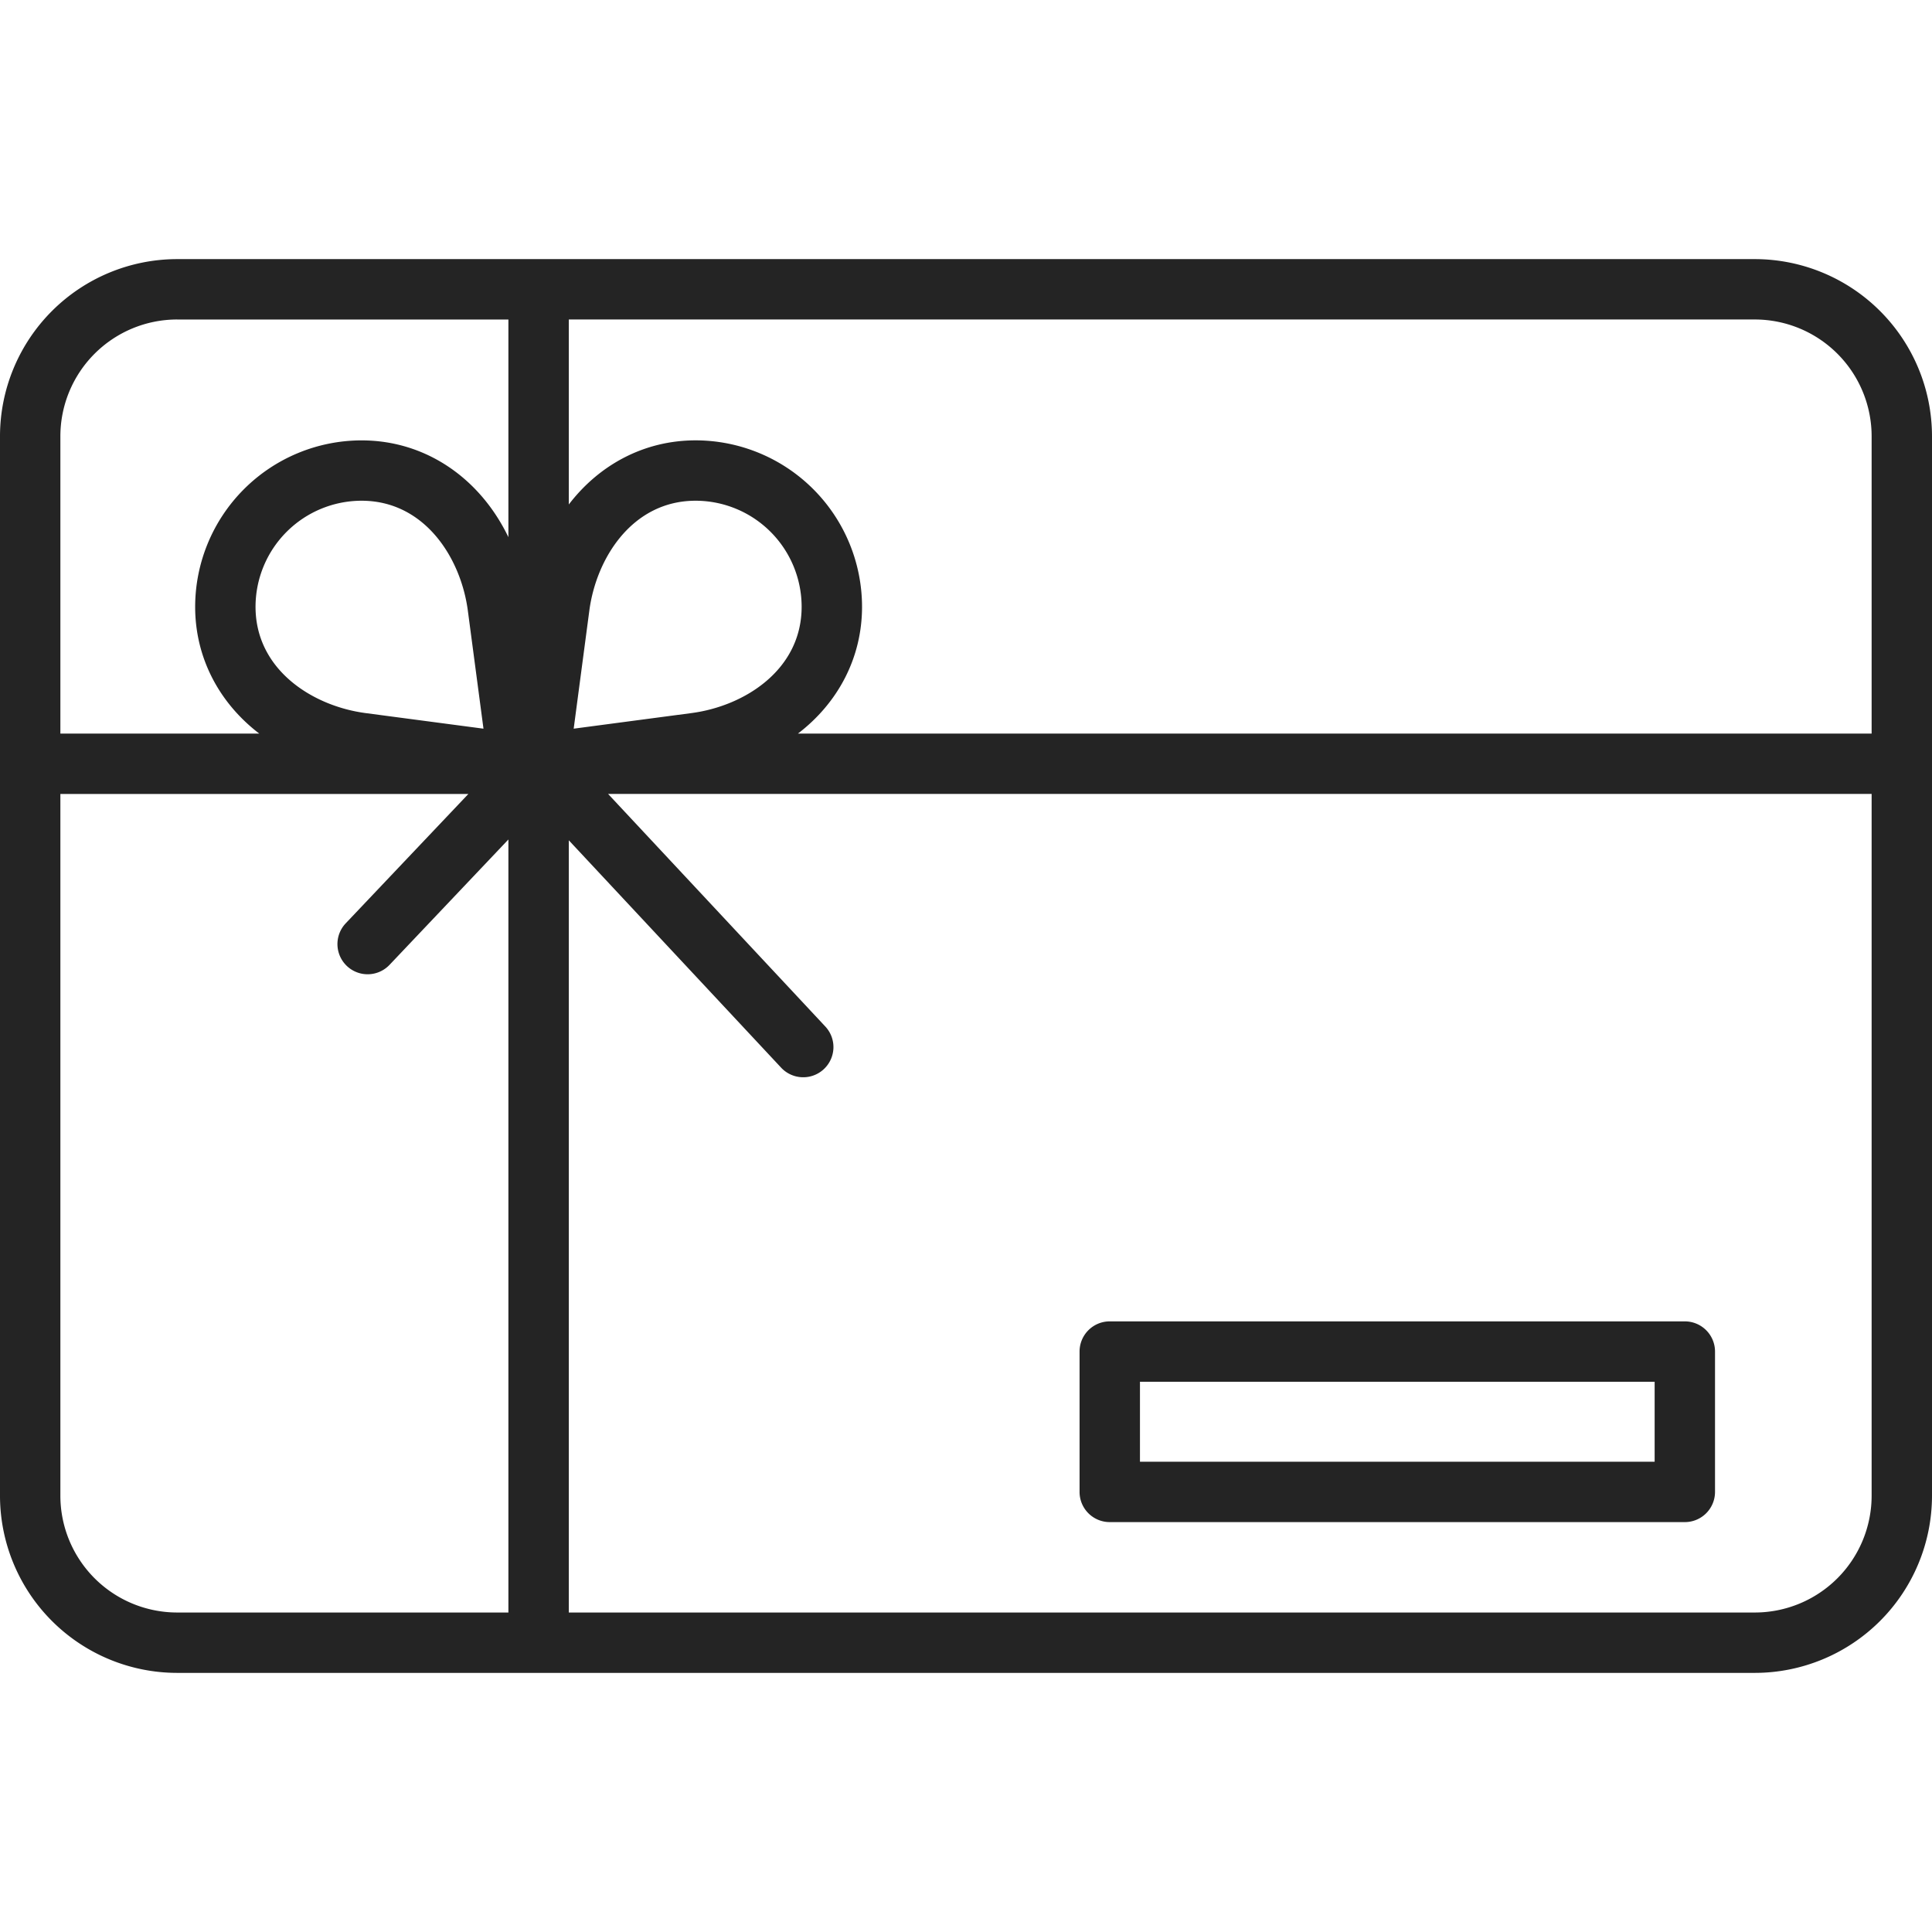 <svg width="68" height="68" fill="none" xmlns="http://www.w3.org/2000/svg"><g clip-path="url(#clip0_66_349)"><path d="M61.766 9.12H6.234A6.24 6.24 0 000 15.353v37.294a6.24 6.24 0 006.234 6.233h55.532A6.24 6.24 0 0068 52.647V15.353a6.24 6.24 0 00-6.234-6.233zm4.109 6.233V25.82h-37.79c1.407-1.077 2.256-2.663 2.256-4.464a5.863 5.863 0 00-5.857-5.857c-1.801 0-3.387.85-4.464 2.257v-6.511h41.746a4.113 4.113 0 014.109 4.108zM8.994 21.356a3.737 3.737 0 013.732-3.732c2.218 0 3.495 2.007 3.741 3.872l.55 4.151-4.152-.549c-1.864-.247-3.871-1.524-3.871-3.742zm11.198 4.29l.55-4.15c.246-1.865 1.523-3.872 3.741-3.872a3.736 3.736 0 013.732 3.732c0 2.218-2.006 3.494-3.871 3.741l-4.152.55zm-13.958-14.4h11.66v7.66c-1.004-2.083-2.92-3.406-5.168-3.406a5.864 5.864 0 00-5.857 5.857c0 1.8.849 3.386 2.256 4.463h-7V15.353a4.113 4.113 0 014.109-4.108zM2.125 52.647V27.945h14.36l-4.316 4.552a1.062 1.062 0 101.541 1.463l4.184-4.413v27.208H6.233a4.113 4.113 0 01-4.108-4.108zm59.641 4.108H20.02V29.576l7.468 7.997a1.064 1.064 0 001.846-.687 1.063 1.063 0 00-.293-.764l-7.638-8.178h44.472v24.703a4.113 4.113 0 01-4.109 4.108zm-2.465-10.247H39.06a1.062 1.062 0 00-1.063 1.062v4.94a1.062 1.062 0 001.062 1.063H59.3a1.063 1.063 0 001.063-1.062v-4.94a1.063 1.063 0 00-1.062-1.063zm-1.063 4.94H40.123v-2.815h18.115v2.815z" fill="#242424"/></g><defs><clipPath id="clip0_66_349"><path fill="#fff" d="M0 0h68v68H0z"/></clipPath></defs></svg>